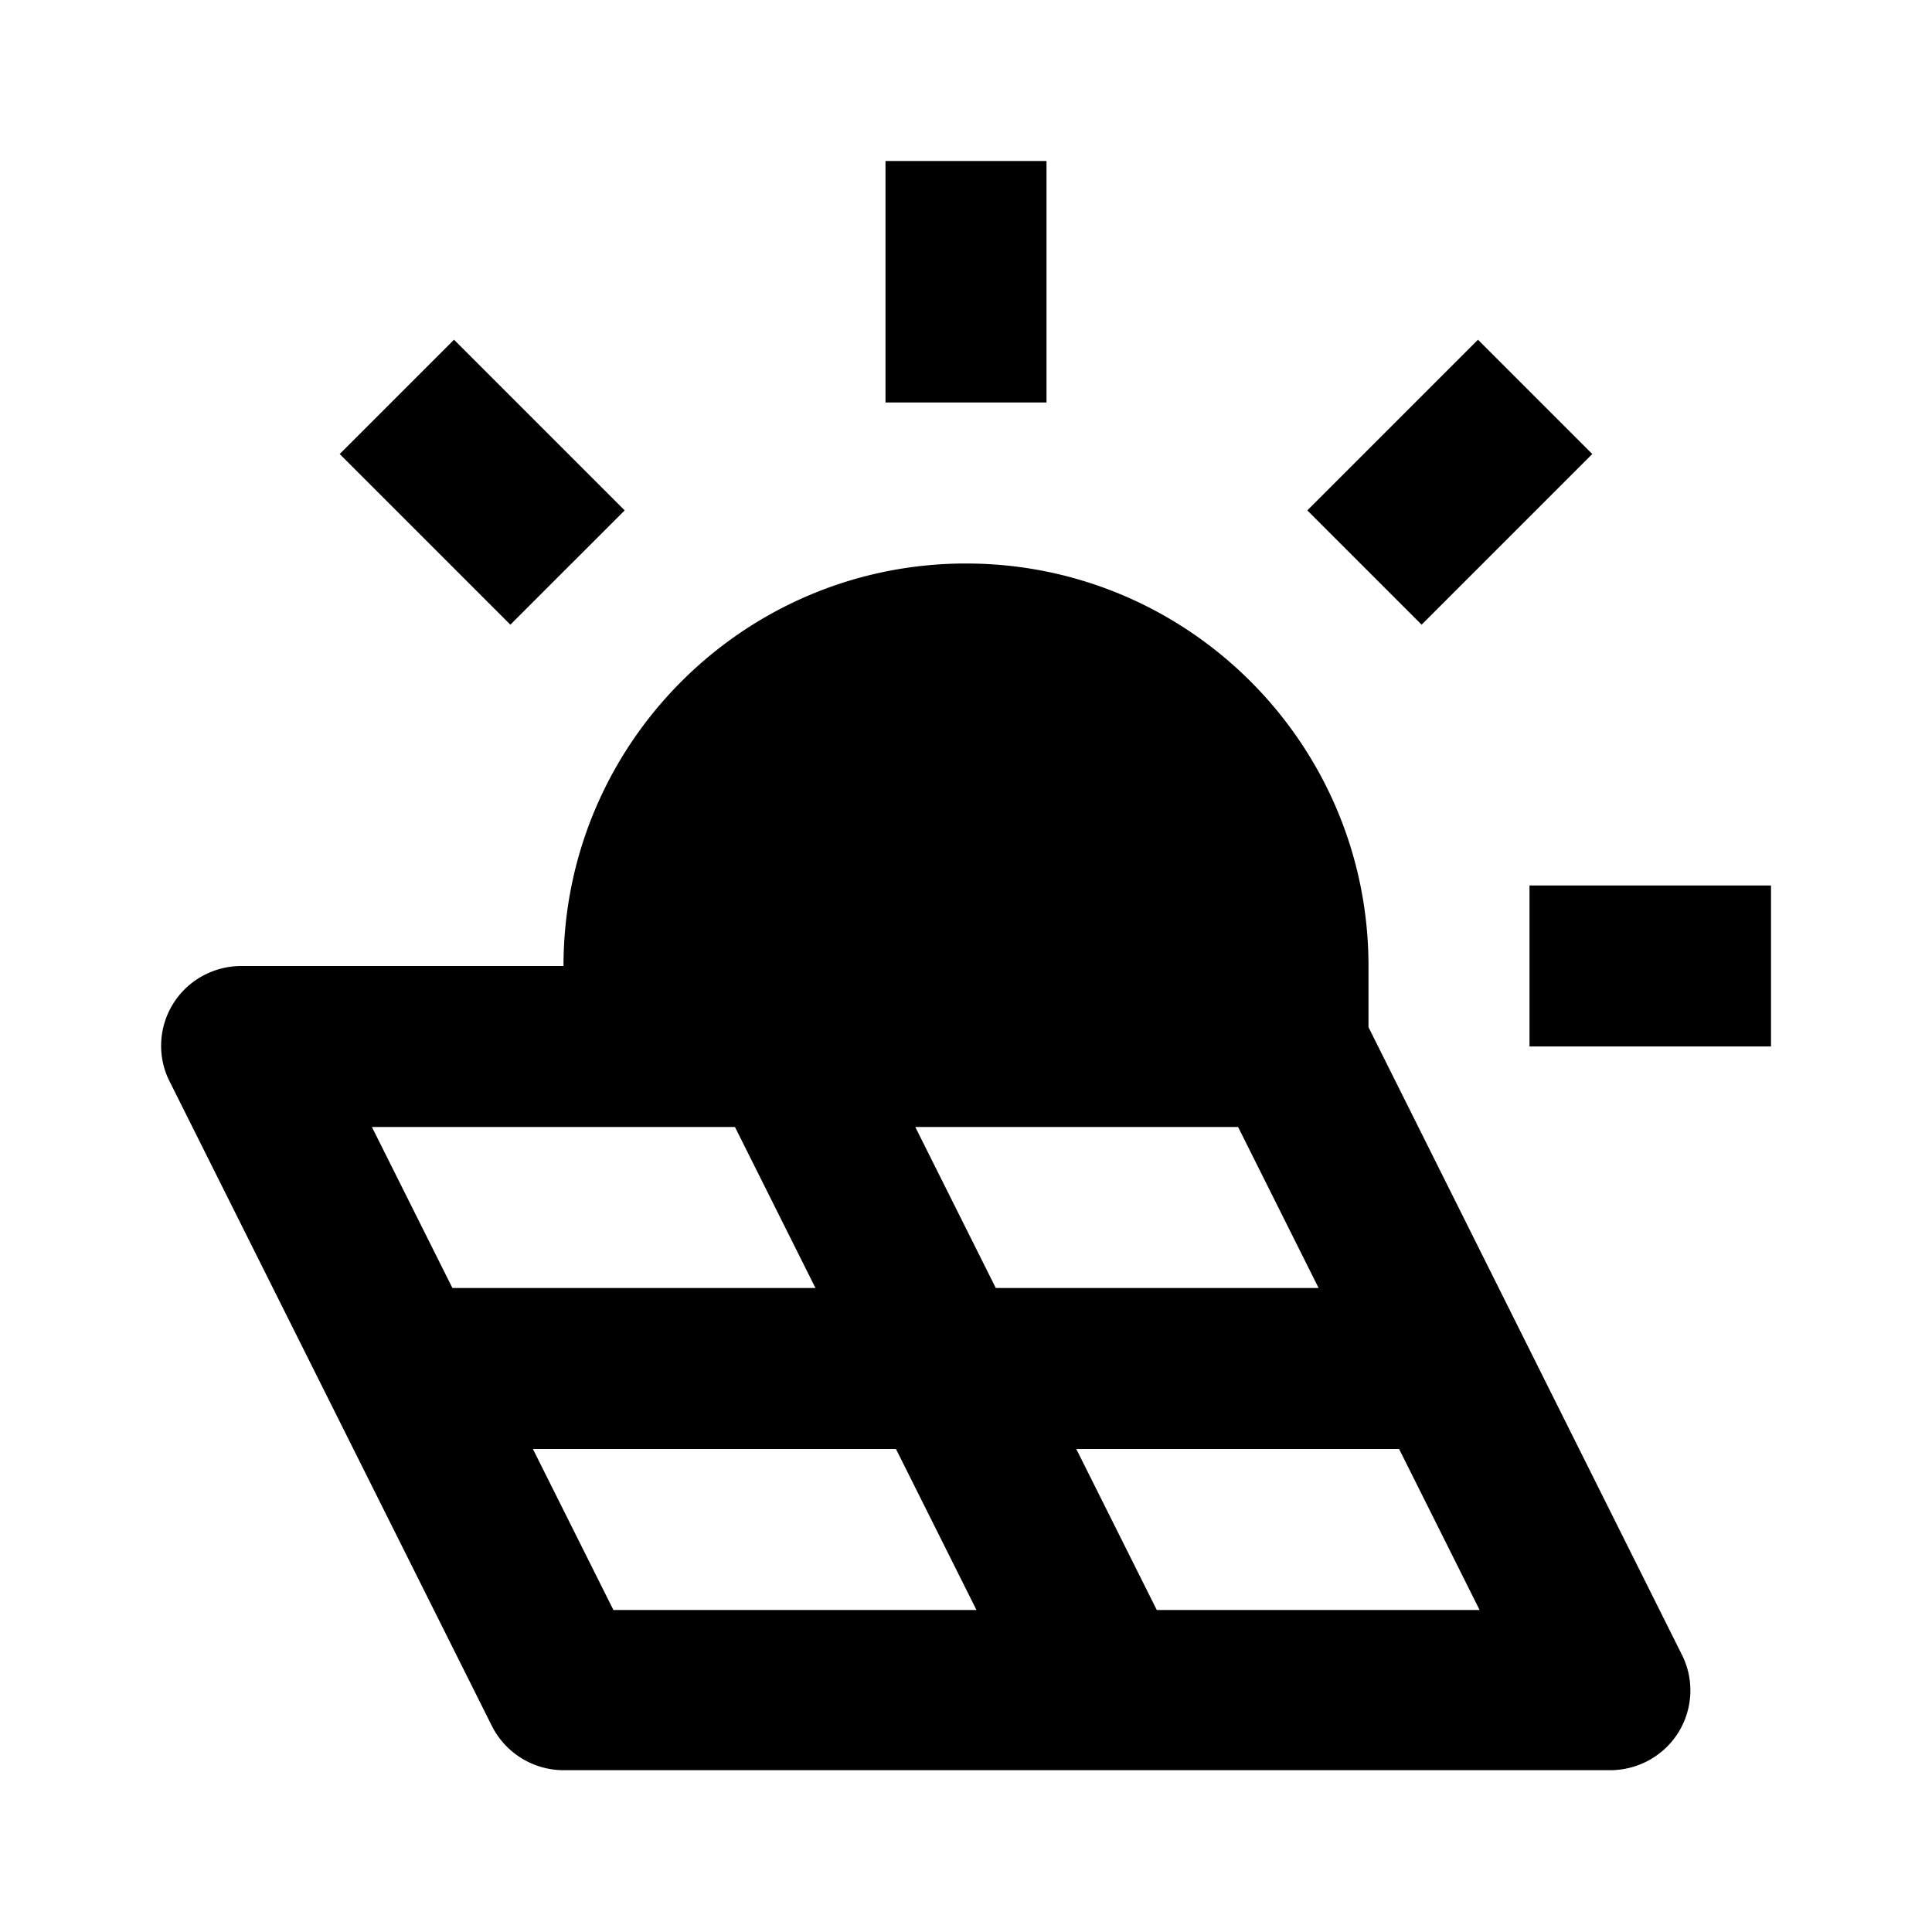 <svg xmlns="http://www.w3.org/2000/svg" width="24" height="24"><!--Boxicons v3.0 https://boxicons.com | License  https://docs.boxicons.com/free--><path d="M11 2h2v3h-2zM19 11h3v2h-3zM17 12.76V12c0-2.76-2.24-5-5-5s-5 2.24-5 5H3c-.35 0-.67.18-.85.47s-.2.66-.04.97l4 8a1 1 0 0 0 .89.55h13c.35 0 .67-.18.85-.47s.2-.66.04-.97zM15.38 14l1 2h-4.01l-1-2zm-6.25 0 1 2H5.62l-1-2zm-2.51 4h4.51l1 2H7.62zm7.75 2-1-2h4.01l1 2zM16.24 6.34l.71.71.71.71 1.06-1.06 1.06-1.06-.71-.71-.71-.71-1.06 1.06zM4.93 4.93l-.71.71L5.28 6.7l1.06 1.06.71-.71.71-.71L6.7 5.28 5.64 4.22z"/></svg>